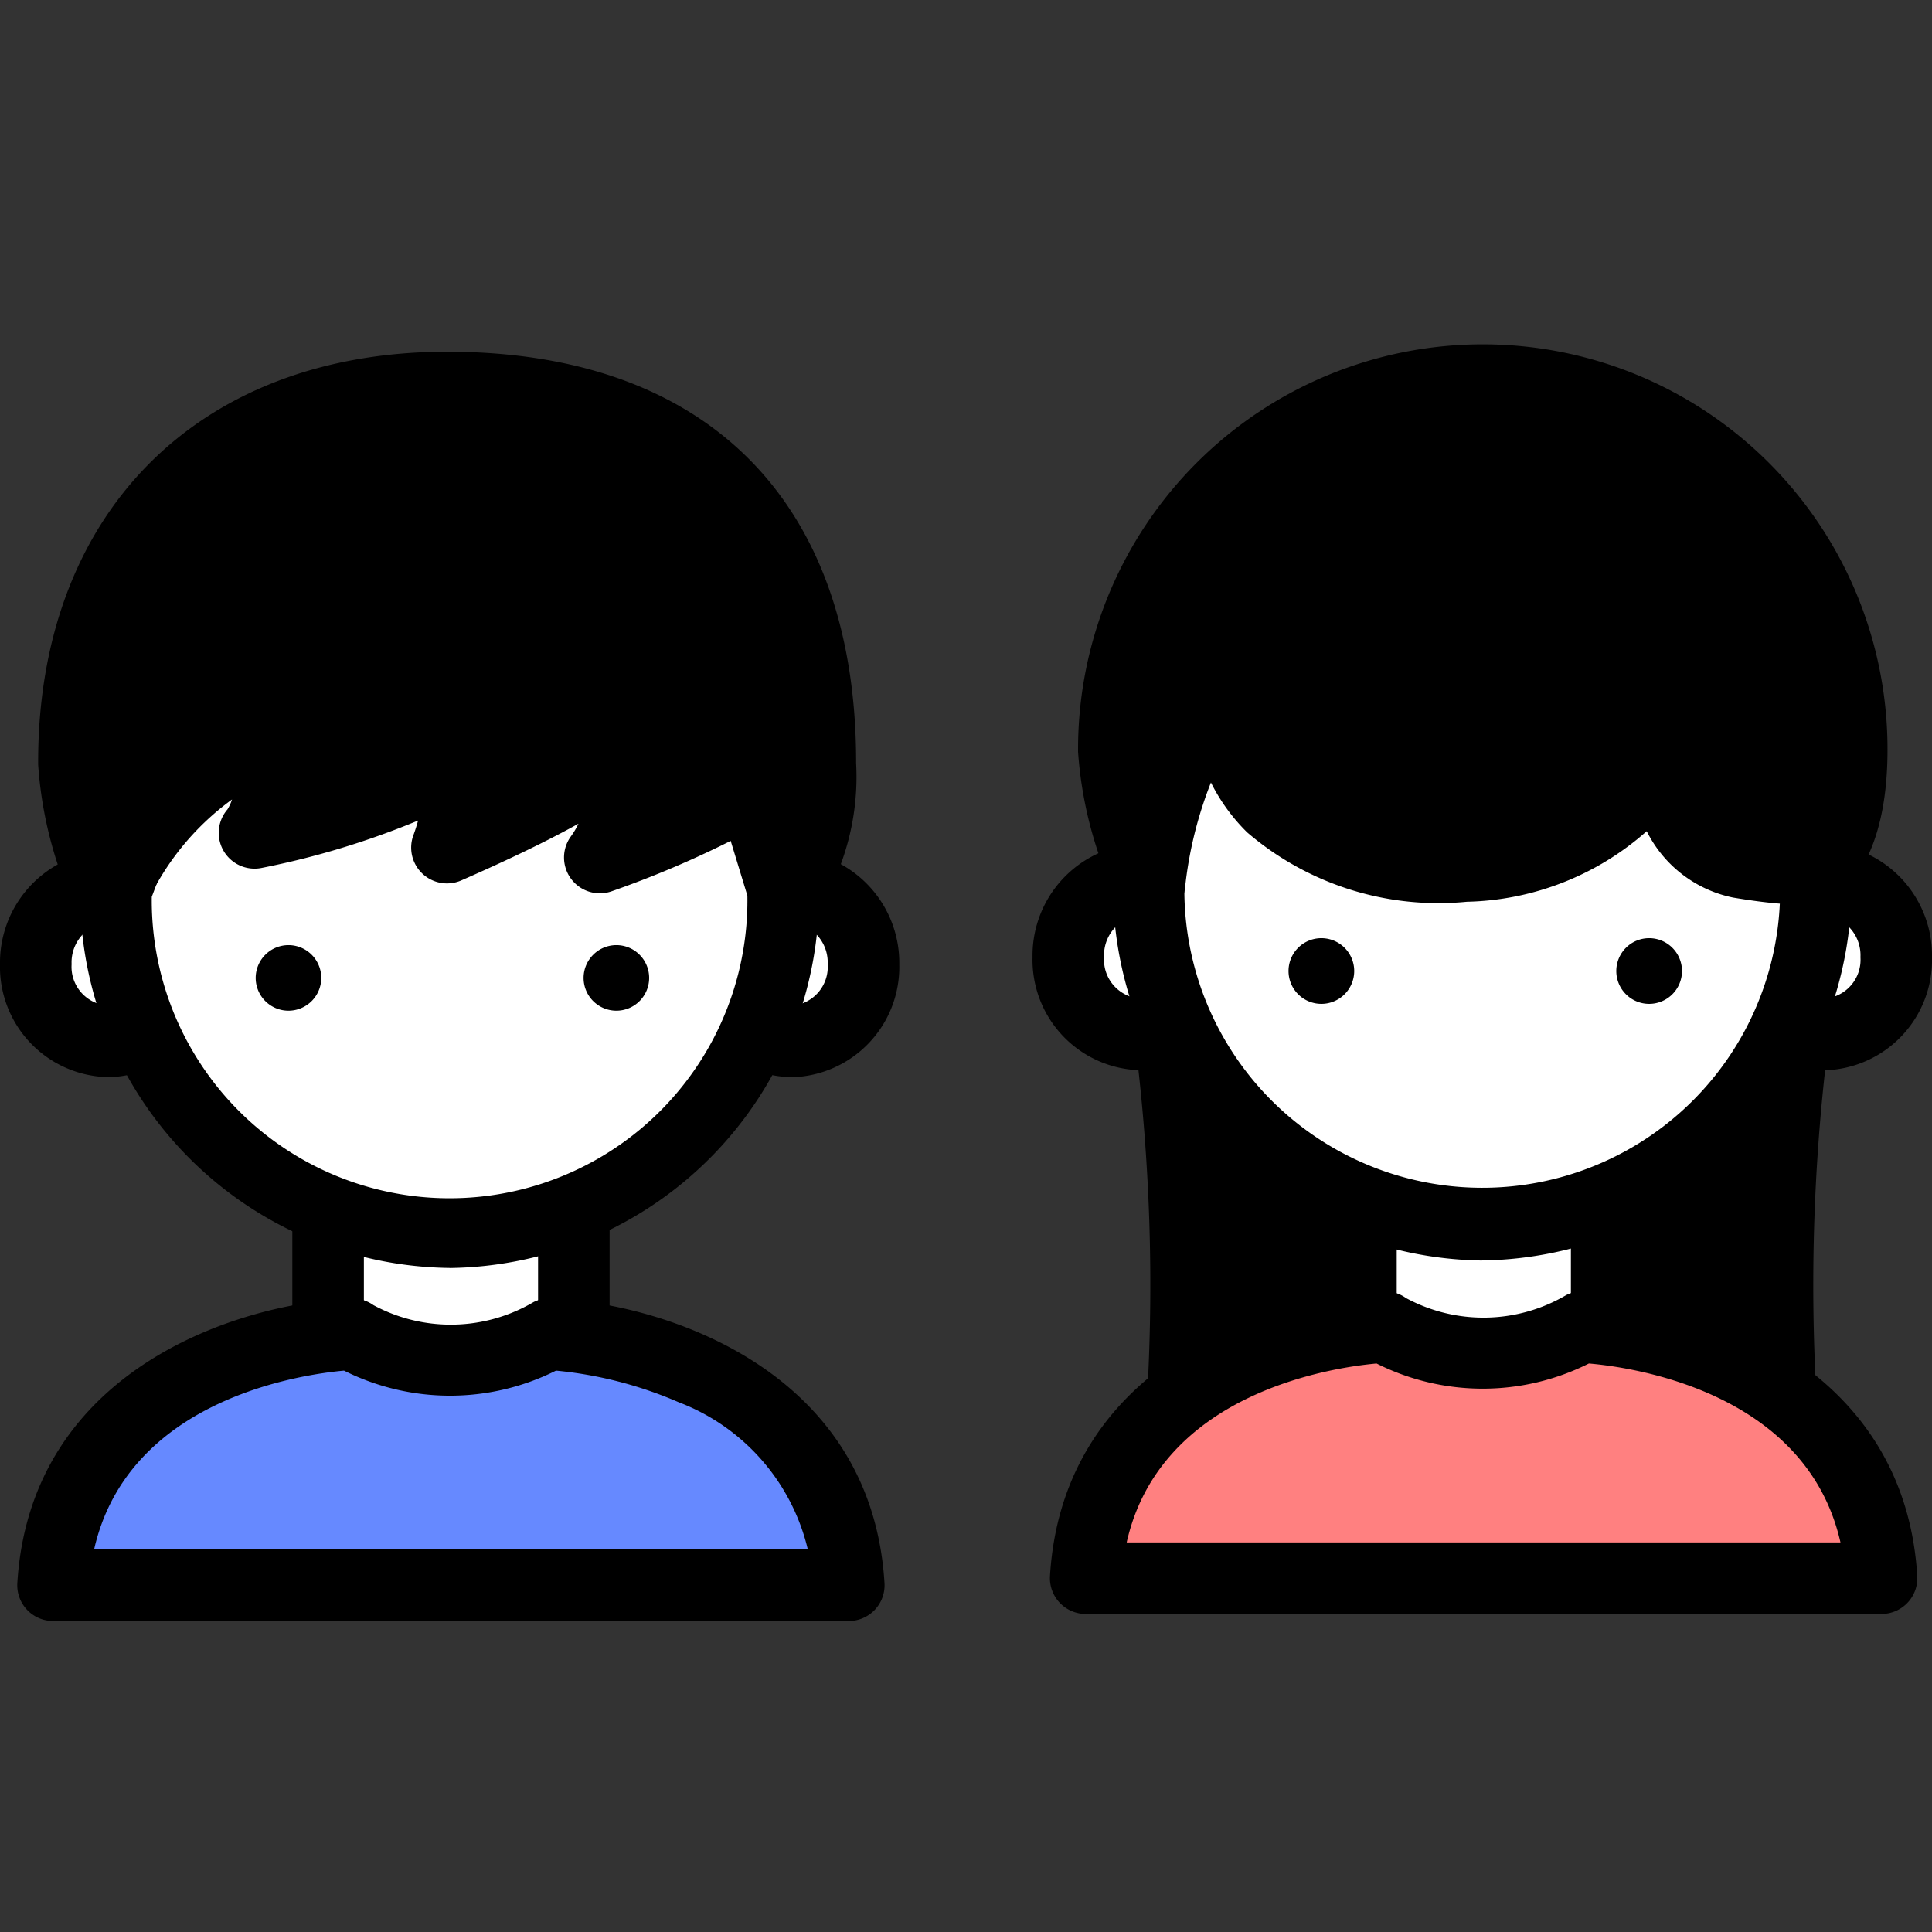 <svg xmlns="http://www.w3.org/2000/svg" width="32" height="32" viewBox="0 0 32 32">
  <rect x="0" y="0" width="32" height="32" fill="#333333" stroke="none"/>
  <g id="Group_109723" data-name="Group 109723" transform="translate(17043 7322.678)">
    <rect id="Rectangle_19724" data-name="Rectangle 19724" width="32" height="32" transform="translate(-17043 -7322.678)" fill="#fff" opacity="0"/>
    <g id="Group_109717" data-name="Group 109717" transform="translate(-17025.898 -7317)">
      <g id="Group_109722" data-name="Group 109722" transform="translate(0 0)">
        <path id="Path_36908" data-name="Path 36908" d="M29.521,96.778a32.629,32.629,0,0,0-.063,7.8h-10.2a32.629,32.629,0,0,0-.063-7.8" transform="translate(-16.917 -85.34)"/>
        <path id="Path_36909" data-name="Path 36909" d="M25.05,100.765h-10.2a.593.593,0,0,1-.588-.664,32.235,32.235,0,0,0-.061-7.644.593.593,0,0,1,1.172-.177,33.021,33.021,0,0,1,.137,7.3H24.39a33.013,33.013,0,0,1,.137-7.3.593.593,0,0,1,1.172.177,32.322,32.322,0,0,0-.061,7.644.593.593,0,0,1-.588.664" transform="translate(-12.509 -80.932)"/>
        <path id="Path_36910" data-name="Path 36910" d="M45.861,121.61v1.922a2.975,2.975,0,0,0,4.07,0V121.61" transform="translate(-40.425 -107.221)" fill="#fff"/>
        <path id="Path_36911" data-name="Path 36911" d="M43.434,120.519a3.469,3.469,0,0,1-2.4-.979.593.593,0,0,1-.169-.414V117.2a.593.593,0,0,1,1.185,0v1.654a2.329,2.329,0,0,0,2.885-.032V117.2a.593.593,0,0,1,1.185,0v1.923a.593.593,0,0,1-.228.467,3.951,3.951,0,0,1-2.454.927" transform="translate(-36.018 -102.815)"/>
        <path id="Path_36912" data-name="Path 36912" d="M15.649,137.83s4.718.179,4.961,4.157H7.428c.243-3.978,4.96-4.157,4.96-4.157a3.262,3.262,0,0,0,3.26,0" transform="translate(-6.548 -121.526)" fill="#ff8080"/>
        <path id="Path_36913" data-name="Path 36913" d="M16.2,138.171H3.02a.593.593,0,0,1-.592-.629c.218-3.571,3.712-4.644,5.53-4.713a.582.582,0,0,1,.367.11,2.7,2.7,0,0,0,2.656-.051.582.582,0,0,1,.282-.059c1.817.069,5.312,1.142,5.53,4.713a.593.593,0,0,1-.592.629M3.7,136.986H15.521c-.569-2.513-3.485-2.905-4.167-2.963a3.917,3.917,0,0,1-3.517,0c-.73.066-3.577.481-4.138,2.96" transform="translate(-2.139 -117.117)"/>
        <path id="Path_36914" data-name="Path 36914" d="M6.773,77.781a1.112,1.112,0,0,1-.588.169A1.234,1.234,0,0,1,5,76.671a1.259,1.259,0,0,1,.945-1.253" transform="translate(-4.408 -66.495)" fill="#fff"/>
        <path id="Path_36915" data-name="Path 36915" d="M1.777,74.134A1.828,1.828,0,0,1,0,72.262,1.859,1.859,0,0,1,1.41,70.43a.593.593,0,0,1,.256,1.157.668.668,0,0,0-.481.674.645.645,0,0,0,.591.686.518.518,0,0,0,.276-.08.593.593,0,0,1,.624,1.008,1.709,1.709,0,0,1-.9.258" transform="translate(0 -62.086)"/>
        <path id="Path_36916" data-name="Path 36916" d="M105.738,77.781a1.112,1.112,0,0,0,.588.169,1.234,1.234,0,0,0,1.184-1.279,1.259,1.259,0,0,0-.945-1.253" transform="translate(-93.204 -66.495)" fill="#fff"/>
        <path id="Path_36917" data-name="Path 36917" d="M101.918,74.135a1.709,1.709,0,0,1-.9-.258.593.593,0,1,1,.624-1.008.518.518,0,0,0,.276.08.645.645,0,0,0,.591-.686.668.668,0,0,0-.481-.674.593.593,0,0,1,.256-1.157,1.859,1.859,0,0,1,1.41,1.832,1.828,1.828,0,0,1-1.777,1.872" transform="translate(-88.796 -62.087)"/>
        <path id="Path_36918" data-name="Path 36918" d="M21.369,34.912A5.272,5.272,0,0,1,26.9,39.738a5.527,5.527,0,1,1-11.051,0s-1-4.828,5.526-4.828" transform="translate(-13.918 -30.787)" fill="#fff"/>
        <path id="Path_36919" data-name="Path 36919" d="M16.964,41.373a6.19,6.19,0,0,1-6.118-6.193,4.693,4.693,0,0,1,.907-3.584c1.03-1.264,2.783-1.919,5.211-1.919h0a5.881,5.881,0,0,1,6.114,5.392c0,.013,0,.034,0,.047a6.2,6.2,0,0,1-6.118,6.256m0-10.482c-2.047,0-3.488.491-4.283,1.458a3.516,3.516,0,0,0-.66,2.66.628.628,0,0,1,.012.117,4.934,4.934,0,1,0,9.866.021,4.663,4.663,0,0,0-4.934-4.256" transform="translate(-9.513 -26.173)"/>
        <path id="Path_36920" data-name="Path 36920" d="M11.911,13.374s.255-2.473,1.288-2.9c0,0-.008,2.681,3.958,2.6.7,0,2.783-.415,3.127-1.993,0,0,.228,1.738,1.388,1.933s1.29.06,1.29.06.541-.372.577-1.935a6.11,6.11,0,1,0-12.22,0,6.332,6.332,0,0,0,.592,2.243" transform="translate(-9.977 -4.407)"/>
        <path id="Path_36921" data-name="Path 36921" d="M7.5,9.559A.593.593,0,0,1,7,9.274a6.7,6.7,0,0,1-.676-2.5c0-.015,0-.03,0-.045a6.7,6.7,0,1,1,13.407,0v.014c0,1.643-.588,2.223-.8,2.387-.226.181-.626.248-1.756.059a2.057,2.057,0,0,1-1.432-1.1,4.639,4.639,0,0,1-2.978,1.169A4.867,4.867,0,0,1,9.125,8.109a3.1,3.1,0,0,1-.6-.826,6.641,6.641,0,0,0-.429,1.744.593.593,0,0,1-.59.532m8.373-3.486H15.9a.593.593,0,0,1,.563.515c.046.337.312,1.342.9,1.44a6.574,6.574,0,0,0,.882.112h0a3.246,3.246,0,0,0,.293-1.409A5.517,5.517,0,0,0,7.5,6.666,2.224,2.224,0,0,1,8.563,5.518a.592.592,0,0,1,.82.548,1.844,1.844,0,0,0,.587,1.192,3.423,3.423,0,0,0,2.765.765h.013c.591,0,2.294-.34,2.548-1.5a.574.574,0,0,1,.579-.444" transform="translate(-5.57)"/>
        <path id="Path_36922" data-name="Path 36922" d="M36.851,83.879a.544.544,0,1,1-.545-.545.544.544,0,0,1,.545.545" transform="translate(-31.523 -73.473)"/>
        <path id="Path_36923" data-name="Path 36923" d="M82.655,83.879a.544.544,0,1,1-.545-.545.544.544,0,0,1,.545.545" transform="translate(-71.898 -73.473)"/>
      </g>
    </g>
    <g id="Group_109720" data-name="Group 109720" transform="translate(-17043 -7316.853)">
      <path id="Path_36924" data-name="Path 36924" d="M49.915,124.071V121.32l-4.07,0v2.755Z" transform="translate(-40.411 -106.962)" fill="#fff"/>
      <g id="Group_109719" data-name="Group 109719" transform="translate(0 0)">
        <g id="Group_109721" data-name="Group 109721">
          <path id="Path_36925" data-name="Path 36925" d="M45.509,120.256h-4.07a.593.593,0,0,1-.593-.593v-2.755a.593.593,0,0,1,.593-.593h0l4.07,0a.593.593,0,0,1,.592.593v2.751a.593.593,0,0,1-.593.593m-3.477-1.185h2.885V117.5l-2.885,0Z" transform="translate(-36.004 -102.555)"/>
          <path id="Path_36926" data-name="Path 36926" d="M15.634,137.555s4.717.178,4.962,4.157H7.415c.245-3.979,4.962-4.157,4.962-4.157a3.265,3.265,0,0,0,3.257,0" transform="translate(-6.536 -121.284)" fill="#6689ff"/>
          <path id="Path_36927" data-name="Path 36927" d="M16.188,137.9H3.007a.593.593,0,0,1-.592-.629c.22-3.571,3.714-4.644,5.531-4.713a.59.59,0,0,1,.367.11,2.7,2.7,0,0,0,2.653-.051.578.578,0,0,1,.281-.059c1.817.069,5.312,1.142,5.531,4.713a.592.592,0,0,1-.591.629m-12.5-1.185H15.508a3.462,3.462,0,0,0-2.136-2.437,6.681,6.681,0,0,0-2.035-.525,3.921,3.921,0,0,1-3.511,0c-.729.066-3.577.48-4.139,2.96" transform="translate(-2.128 -116.876)"/>
          <path id="Path_36928" data-name="Path 36928" d="M6.771,77.511a1.11,1.11,0,0,1-.589.17A1.232,1.232,0,0,1,5,76.4a1.261,1.261,0,0,1,.946-1.253" transform="translate(-4.407 -66.258)" fill="#fff"/>
          <path id="Path_36929" data-name="Path 36929" d="M1.775,73.864A1.827,1.827,0,0,1,0,71.994a1.861,1.861,0,0,1,1.41-1.831.593.593,0,0,1,.258,1.157.67.67,0,0,0-.482.674.644.644,0,0,0,.59.685.521.521,0,0,0,.277-.081.593.593,0,1,1,.624,1.008,1.711,1.711,0,0,1-.9.259" transform="translate(0 -61.849)"/>
          <path id="Path_36930" data-name="Path 36930" d="M105.7,77.511a1.11,1.11,0,0,0,.589.17,1.232,1.232,0,0,0,1.182-1.278,1.261,1.261,0,0,0-.946-1.253" transform="translate(-93.167 -66.258)" fill="#fff"/>
          <path id="Path_36931" data-name="Path 36931" d="M101.876,73.864a1.712,1.712,0,0,1-.9-.259A.593.593,0,0,1,101.6,72.6a.52.52,0,0,0,.277.081.644.644,0,0,0,.59-.685.67.67,0,0,0-.482-.674.593.593,0,0,1,.258-1.157,1.861,1.861,0,0,1,1.41,1.831,1.827,1.827,0,0,1-1.775,1.87" transform="translate(-88.758 -61.849)"/>
          <path id="Path_36932" data-name="Path 36932" d="M27.252,32.607a5.528,5.528,0,1,1-11.052,0l2.1-5.592,7.2-.153Z" transform="translate(-14.28 -23.689)" fill="#fff"/>
          <path id="Path_36933" data-name="Path 36933" d="M17.319,34.447A6.191,6.191,0,0,1,11.2,28.2a.6.6,0,0,1,.038-.209l2.1-5.592a.593.593,0,0,1,.542-.384l7.2-.152a.6.6,0,0,1,.58.42l1.751,5.745a.6.6,0,0,1,.026.173,6.191,6.191,0,0,1-6.119,6.247M12.386,28.3a4.933,4.933,0,1,0,9.865-.019l-1.593-5.228-6.35.135Z" transform="translate(-9.872 -19.271)"/>
          <path id="Path_36934" data-name="Path 36934" d="M36.273,83.06a.543.543,0,1,1-.543.543.544.544,0,0,1,.543-.543" transform="translate(-31.495 -73.231)"/>
          <path id="Path_36935" data-name="Path 36935" d="M82.088,83.06a.543.543,0,1,1-.543.543.544.544,0,0,1,.543-.543" transform="translate(-71.879 -73.231)"/>
          <path id="Path_36936" data-name="Path 36936" d="M19.033,12.779a2.963,2.963,0,0,0,.431-1.837c-.312.519-2.959,1.673-2.959,1.673a9.393,9.393,0,0,0,.354-1.739c-.463.873-3.545,1.5-3.545,1.5a6.176,6.176,0,0,0,.533-1.886c-2.486,1.424-2.924,2.98-2.924,2.98a6.384,6.384,0,0,1-.6-2.269c0-3.419,2.012-6.2,6.181-6.2,4.519,0,6.181,2.784,6.181,6.2a3.648,3.648,0,0,1-.586,2.216l-.242-1.928a18.87,18.87,0,0,1-2.826,1.29" transform="translate(-9.1 -4.406)"/>
          <path id="Path_36937" data-name="Path 36937" d="M6.517,9.656A.593.593,0,0,1,6.01,9.37a6.75,6.75,0,0,1-.684-2.531c0-.015,0-.03,0-.045C5.325,2.666,7.984,0,12.1,0c4.305,0,6.774,2.477,6.774,6.8,0,0,0,.009,0,.013a4.161,4.161,0,0,1-.73,2.591.593.593,0,0,1-1.036-.315l-.135-1.075-.173.086a16.547,16.547,0,0,1-1.985.84.593.593,0,0,1-.664-.914,1.3,1.3,0,0,0,.124-.209c-.646.359-1.394.7-1.939.939A.593.593,0,0,1,11.544,8c.026-.07.051-.149.075-.235a13.645,13.645,0,0,1-2.592.785.593.593,0,0,1-.565-.97.755.755,0,0,0,.075-.164A4.4,4.4,0,0,0,7.087,9.223a.592.592,0,0,1-.49.427.615.615,0,0,1-.08.005M6.51,6.771a7.782,7.782,0,0,0,.135.889,8.335,8.335,0,0,1,2.5-2.091.593.593,0,0,1,.881.6c-.038.264-.1.613-.178.961a4.889,4.889,0,0,0,2.08-.937.593.593,0,0,1,1.113.342c-.006.055-.034.3-.086.623a7.729,7.729,0,0,0,1.6-.94.593.593,0,0,1,1.089.255,3.853,3.853,0,0,1-.019.867c.834-.376,1.512-.759,1.521-.764l.3.51.229-.029c.006-.085.01-.174.012-.266,0-2.558-.973-5.6-5.589-5.6-4.109,0-5.58,2.881-5.589,5.586m8.044-.548,0,.006,0-.006" transform="translate(-4.694 0.001)"/>
        </g>
      </g>
    </g>
  </g>
</svg>
